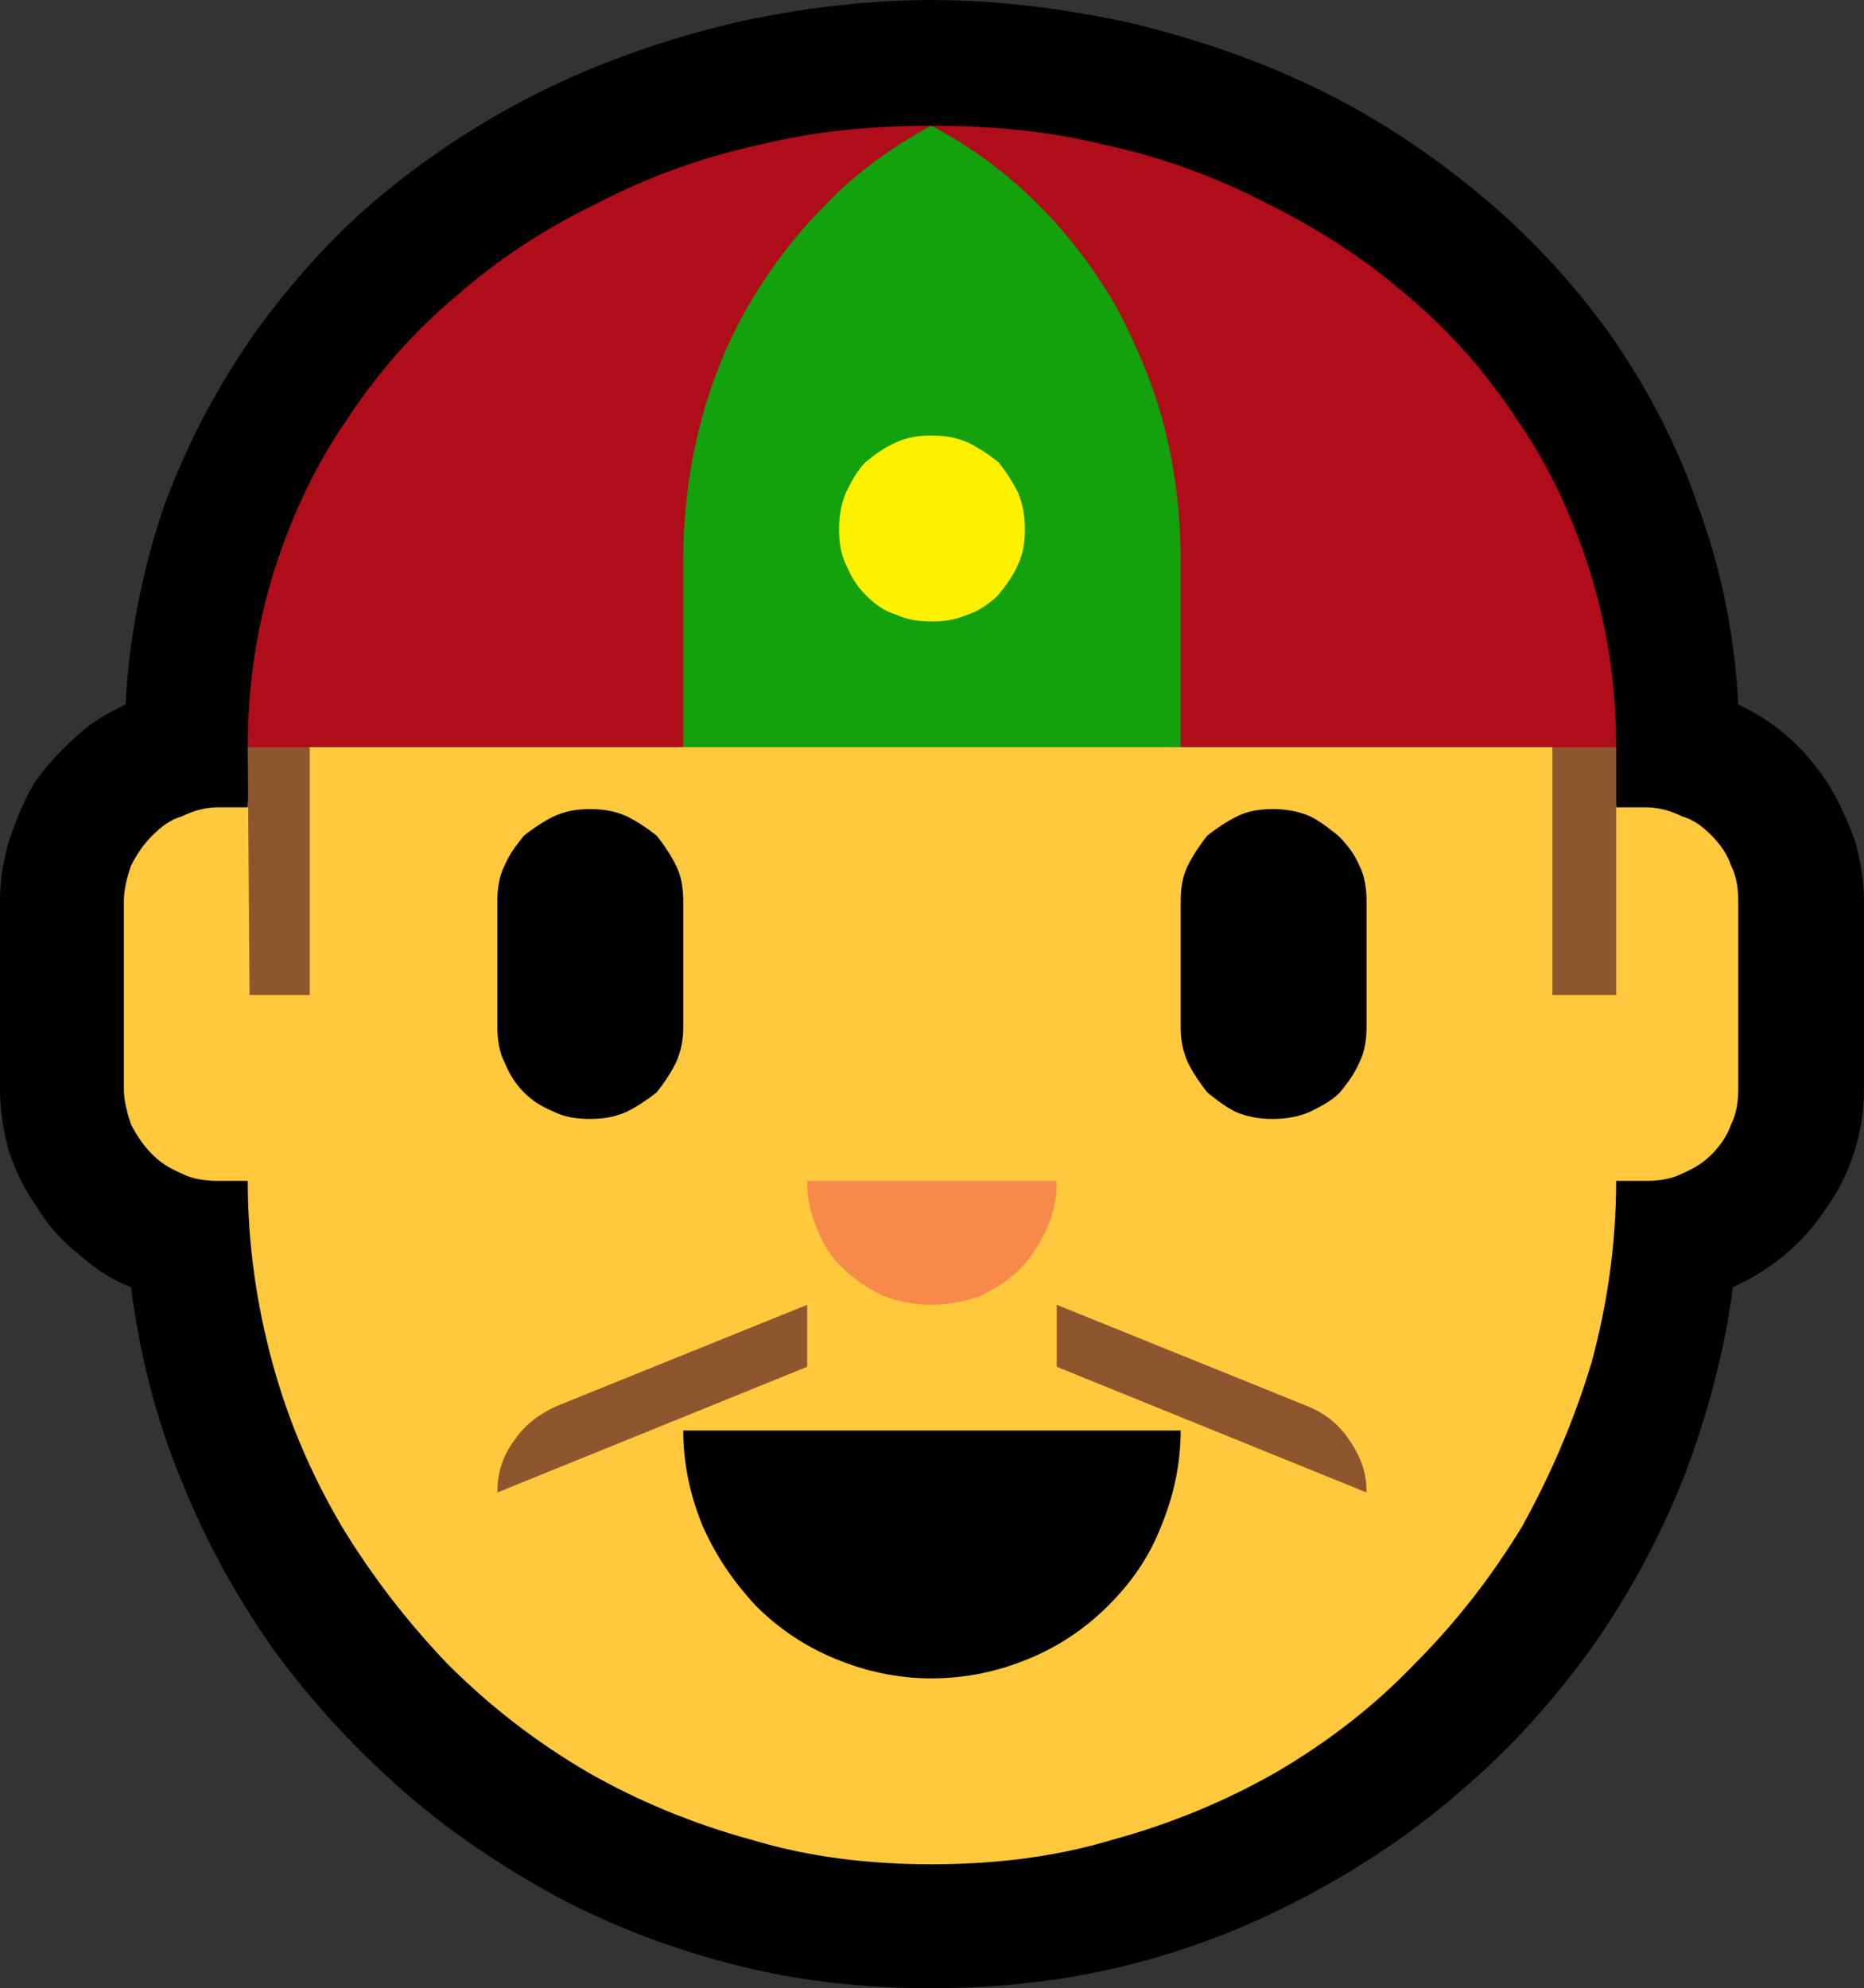 <?xml version="1.0" encoding="UTF-8" standalone="no"?>
<svg
   width="15.795"
   height="16.845"
   viewBox="0 0 15.795 16.845"
   version="1.1"
   xml:space="preserve"
   style="clip-rule:evenodd;fill-rule:evenodd;stroke-linejoin:round;stroke-miterlimit:2"
   id="svg20568"
   sodipodi:docname="emojis.svg"
   xmlns:inkscape="http://www.inkscape.org/namespaces/inkscape"
   xmlns:sodipodi="http://sodipodi.sourceforge.net/DTD/sodipodi-0.dtd"
   xmlns="http://www.w3.org/2000/svg"
   xmlns:svg="http://www.w3.org/2000/svg"><rect x="0" y="0" width="15.795" height="16.845" fill="#333333" stroke="none"/><defs
     id="defs20572" /><sodipodi:namedview
     id="namedview20570"
     pagecolor="#505050"
     bordercolor="#eeeeee"
     borderopacity="1"
     inkscape:pageshadow="0"
     inkscape:pageopacity="0"
     inkscape:pagecheckerboard="0" /><g
     transform="matrix(0.24,0,0,0.24,-531.973,-229.511)"
     id="g20566"><g
       transform="matrix(62.5,0,0,62.5,2208.74,1013.36)"
       id="g4492"><path
         d="M 0.651,0.21 C 0.613,0.21 0.576,0.206 0.541,0.197 0.505,0.188 0.471,0.175 0.439,0.158 0.408,0.141 0.378,0.121 0.351,0.097 0.324,0.073 0.3,0.047 0.279,0.018 0.258,-0.012 0.241,-0.043 0.227,-0.078 0.213,-0.112 0.204,-0.148 0.199,-0.186 0.188,-0.19 0.178,-0.197 0.169,-0.205 0.16,-0.212 0.152,-0.221 0.146,-0.231 0.139,-0.241 0.134,-0.251 0.13,-0.263 0.127,-0.274 0.125,-0.286 0.125,-0.298 v -0.106 c 0,-0.012 0.002,-0.023 0.005,-0.034 C 0.134,-0.449 0.138,-0.46 0.144,-0.47 0.15,-0.479 0.158,-0.488 0.167,-0.496 0.175,-0.504 0.185,-0.51 0.196,-0.515 0.198,-0.555 0.206,-0.593 0.218,-0.628 0.231,-0.663 0.248,-0.695 0.269,-0.725 0.29,-0.754 0.314,-0.781 0.342,-0.804 0.37,-0.827 0.401,-0.847 0.434,-0.863 0.467,-0.879 0.502,-0.891 0.539,-0.9 c 0.036,-0.008 0.074,-0.013 0.112,-0.013 0.039,0 0.076,0.005 0.113,0.013 0.037,0.009 0.072,0.021 0.105,0.037 0.033,0.016 0.063,0.036 0.091,0.059 0.028,0.023 0.053,0.05 0.074,0.079 0.021,0.03 0.038,0.062 0.05,0.097 0.013,0.035 0.021,0.073 0.023,0.113 0.011,0.005 0.02,0.011 0.029,0.019 0.009,0.008 0.016,0.017 0.022,0.026 0.006,0.01 0.011,0.021 0.015,0.032 0.003,0.011 0.005,0.022 0.005,0.034 v 0.106 c 0,0.024 -0.007,0.047 -0.021,0.067 -0.013,0.02 -0.031,0.035 -0.053,0.045 C 1.099,-0.148 1.089,-0.112 1.076,-0.078 1.062,-0.043 1.045,-0.012 1.024,0.018 1.003,0.047 0.979,0.074 0.952,0.097 0.925,0.121 0.895,0.141 0.863,0.158 0.831,0.175 0.798,0.188 0.762,0.197 0.726,0.206 0.689,0.21 0.651,0.21 Z"
         style="fill-rule:nonzero"
         id="path4476" /><path
         d="m 1.107,-0.404 v 0.106 c 0,0.007 -10e-4,0.014 -0.004,0.02 -0.002,0.006 -0.006,0.012 -0.011,0.017 -0.005,0.005 -0.01,0.008 -0.017,0.011 -0.006,0.003 -0.013,0.004 -0.02,0.004 H 1.038 c 0,0.036 -0.005,0.07 -0.014,0.103 C 1.014,-0.11 1.001,-0.08 0.985,-0.051 0.968,-0.023 0.948,0.003 0.924,0.027 0.901,0.051 0.875,0.071 0.846,0.088 0.818,0.104 0.787,0.117 0.754,0.126 0.721,0.136 0.687,0.14 0.651,0.14 0.616,0.14 0.582,0.136 0.549,0.126 0.516,0.117 0.485,0.104 0.457,0.088 0.428,0.071 0.402,0.051 0.378,0.027 0.355,0.003 0.335,-0.023 0.318,-0.051 0.301,-0.08 0.288,-0.11 0.279,-0.143 0.27,-0.176 0.265,-0.21 0.265,-0.246 H 0.248 C 0.241,-0.246 0.234,-0.247 0.228,-0.25 0.221,-0.253 0.216,-0.256 0.211,-0.261 0.206,-0.266 0.202,-0.272 0.199,-0.278 0.197,-0.284 0.195,-0.291 0.195,-0.298 v -0.106 c 0,-0.007 0.002,-0.014 0.004,-0.02 0.003,-0.006 0.007,-0.012 0.012,-0.017 0.005,-0.005 0.01,-0.009 0.017,-0.011 0.006,-0.003 0.013,-0.005 0.02,-0.005 h 0.017 l 0.002,-0.034 0.382,-0.127 0.387,0.127 0.002,0.034 h 0.017 c 0.007,0 0.014,0.002 0.02,0.005 0.007,0.002 0.012,0.006 0.017,0.011 0.005,0.005 0.009,0.011 0.011,0.017 0.003,0.006 0.004,0.013 0.004,0.02 z"
         style="fill:#ffc83d;fill-rule:nonzero"
         id="path4478" /><path
         d="M 0.651,0.035 C 0.632,0.035 0.614,0.031 0.597,0.024 0.58,0.017 0.565,0.007 0.552,-0.006 0.54,-0.019 0.53,-0.033 0.522,-0.051 0.515,-0.068 0.511,-0.086 0.511,-0.105 h 0.281 c 0,0.019 -0.004,0.037 -0.011,0.054 -0.007,0.018 -0.017,0.032 -0.03,0.045 C 0.738,0.007 0.723,0.017 0.706,0.024 0.689,0.031 0.671,0.035 0.651,0.035 Z M 0.458,-0.456 c 0.008,0 0.014,0.001 0.021,0.004 0.006,0.003 0.012,0.007 0.017,0.011 0.004,0.005 0.008,0.011 0.011,0.017 0.003,0.006 0.004,0.013 0.004,0.02 v 0.071 c 0,0.007 -0.001,0.013 -0.004,0.02 -0.003,0.006 -0.007,0.012 -0.011,0.017 -0.005,0.004 -0.011,0.008 -0.017,0.011 -0.007,0.003 -0.013,0.004 -0.021,0.004 -0.007,0 -0.014,-10e-4 -0.02,-0.004 C 0.431,-0.288 0.426,-0.291 0.421,-0.296 0.416,-0.301 0.413,-0.306 0.41,-0.313 0.407,-0.319 0.406,-0.326 0.406,-0.333 v -0.071 c 0,-0.007 10e-4,-0.014 0.004,-0.02 0.003,-0.007 0.007,-0.012 0.011,-0.017 0.005,-0.004 0.011,-0.008 0.017,-0.011 0.007,-0.003 0.013,-0.004 0.02,-0.004 z m 0.386,0 c 0.007,0 0.014,0.001 0.021,0.004 0.006,0.003 0.011,0.007 0.016,0.011 0.005,0.005 0.009,0.01 0.012,0.017 0.003,0.006 0.004,0.013 0.004,0.02 v 0.071 c 0,0.007 -0.001,0.014 -0.004,0.02 C 0.89,-0.306 0.886,-0.301 0.882,-0.296 0.877,-0.291 0.871,-0.288 0.865,-0.285 0.858,-0.282 0.851,-0.281 0.844,-0.281 0.837,-0.281 0.83,-0.282 0.823,-0.285 0.817,-0.288 0.812,-0.292 0.807,-0.296 0.803,-0.301 0.799,-0.307 0.796,-0.313 0.793,-0.32 0.792,-0.326 0.792,-0.333 v -0.071 c 0,-0.007 0.001,-0.014 0.004,-0.02 0.003,-0.006 0.007,-0.012 0.011,-0.017 0.005,-0.004 0.011,-0.008 0.017,-0.011 0.006,-0.003 0.013,-0.004 0.02,-0.004 z"
         style="fill-rule:nonzero"
         id="path4480" /><path
         d="M 0.897,-0.07 0.722,-0.141 v -0.035 l 0.141,0.057 c 0.01,0.004 0.018,0.01 0.024,0.019 0.007,0.01 0.01,0.019 0.01,0.03 z m -0.491,0 c 0,-0.011 0.003,-0.021 0.01,-0.03 0.006,-0.009 0.015,-0.015 0.024,-0.019 l 0.141,-0.057 v 0.035 z m 0.632,-0.421 v 0.14 H 1.002 v -0.16 z m -0.773,0 0.035,-0.02 v 0.16 H 0.266 Z"
         style="fill:#8e562e;fill-rule:nonzero"
         id="path4482" /><path
         d="m 0.722,-0.246 c 0,0.01 -0.002,0.019 -0.006,0.028 C 0.712,-0.21 0.707,-0.202 0.701,-0.196 0.695,-0.19 0.687,-0.185 0.679,-0.181 0.67,-0.178 0.661,-0.176 0.651,-0.176 0.642,-0.176 0.632,-0.178 0.624,-0.181 0.616,-0.185 0.608,-0.19 0.602,-0.196 0.595,-0.202 0.59,-0.21 0.587,-0.218 0.583,-0.227 0.581,-0.236 0.581,-0.246 Z"
         style="fill:#f7894a;fill-rule:nonzero"
         id="path4484" /><path
         d="m 0.65,-0.551 c -0.012,0 -0.025,0.001 -0.038,0.004 -0.013,0.002 -0.026,0.006 -0.038,0.011 -0.013,0.005 -0.024,0.011 -0.035,0.018 -0.011,0.008 -0.02,0.017 -0.028,0.027 H 0.265 c 0,-0.035 0.005,-0.068 0.015,-0.1 0.01,-0.031 0.023,-0.059 0.041,-0.085 0.017,-0.026 0.038,-0.05 0.062,-0.07 0.024,-0.021 0.05,-0.038 0.079,-0.052 0.029,-0.015 0.059,-0.026 0.091,-0.033 0.032,-0.008 0.065,-0.011 0.098,-0.011 0.034,0 0.067,0.003 0.099,0.011 0.032,0.007 0.062,0.018 0.091,0.033 0.028,0.014 0.055,0.031 0.079,0.052 0.024,0.02 0.045,0.044 0.062,0.07 0.018,0.026 0.031,0.054 0.041,0.085 0.01,0.032 0.015,0.065 0.015,0.1 H 0.792 C 0.784,-0.501 0.775,-0.51 0.764,-0.518 0.753,-0.525 0.741,-0.531 0.728,-0.536 0.715,-0.541 0.702,-0.545 0.689,-0.547 0.676,-0.55 0.663,-0.551 0.65,-0.551 Z"
         style="fill:#af0d1a;fill-rule:nonzero"
         id="path4486" /><path
         d="m 0.651,-0.842 c 0.023,0.012 0.043,0.027 0.061,0.045 0.017,0.017 0.032,0.037 0.044,0.058 0.011,0.021 0.021,0.044 0.027,0.068 0.006,0.024 0.009,0.049 0.009,0.074 v 0.106 H 0.511 v -0.106 c 0,-0.025 0.003,-0.05 0.009,-0.074 0.006,-0.024 0.015,-0.047 0.027,-0.068 0.012,-0.021 0.027,-0.041 0.044,-0.058 0.017,-0.018 0.038,-0.033 0.06,-0.045 z"
         style="fill:#13a10e;fill-rule:nonzero"
         id="path4488" /><path
         d="m 0.704,-0.614 c 0,0.007 -0.001,0.014 -0.004,0.02 -0.003,0.007 -0.007,0.012 -0.011,0.017 -0.005,0.005 -0.011,0.009 -0.017,0.011 -0.007,0.003 -0.013,0.004 -0.021,0.004 -0.007,0 -0.014,-10e-4 -0.02,-0.004 C 0.624,-0.568 0.619,-0.572 0.614,-0.577 0.609,-0.582 0.606,-0.587 0.603,-0.594 0.6,-0.6 0.599,-0.607 0.599,-0.614 c 0,-0.007 0.001,-0.014 0.004,-0.021 0.003,-0.006 0.006,-0.012 0.011,-0.017 0.005,-0.004 0.01,-0.008 0.017,-0.011 0.006,-0.003 0.013,-0.004 0.02,-0.004 0.008,0 0.014,0.001 0.021,0.004 0.006,0.003 0.012,0.007 0.017,0.011 0.004,0.005 0.008,0.011 0.011,0.017 0.003,0.007 0.004,0.014 0.004,0.021 z"
         style="fill:#fff100;fill-rule:nonzero"
         id="path4490" /></g></g></svg>
